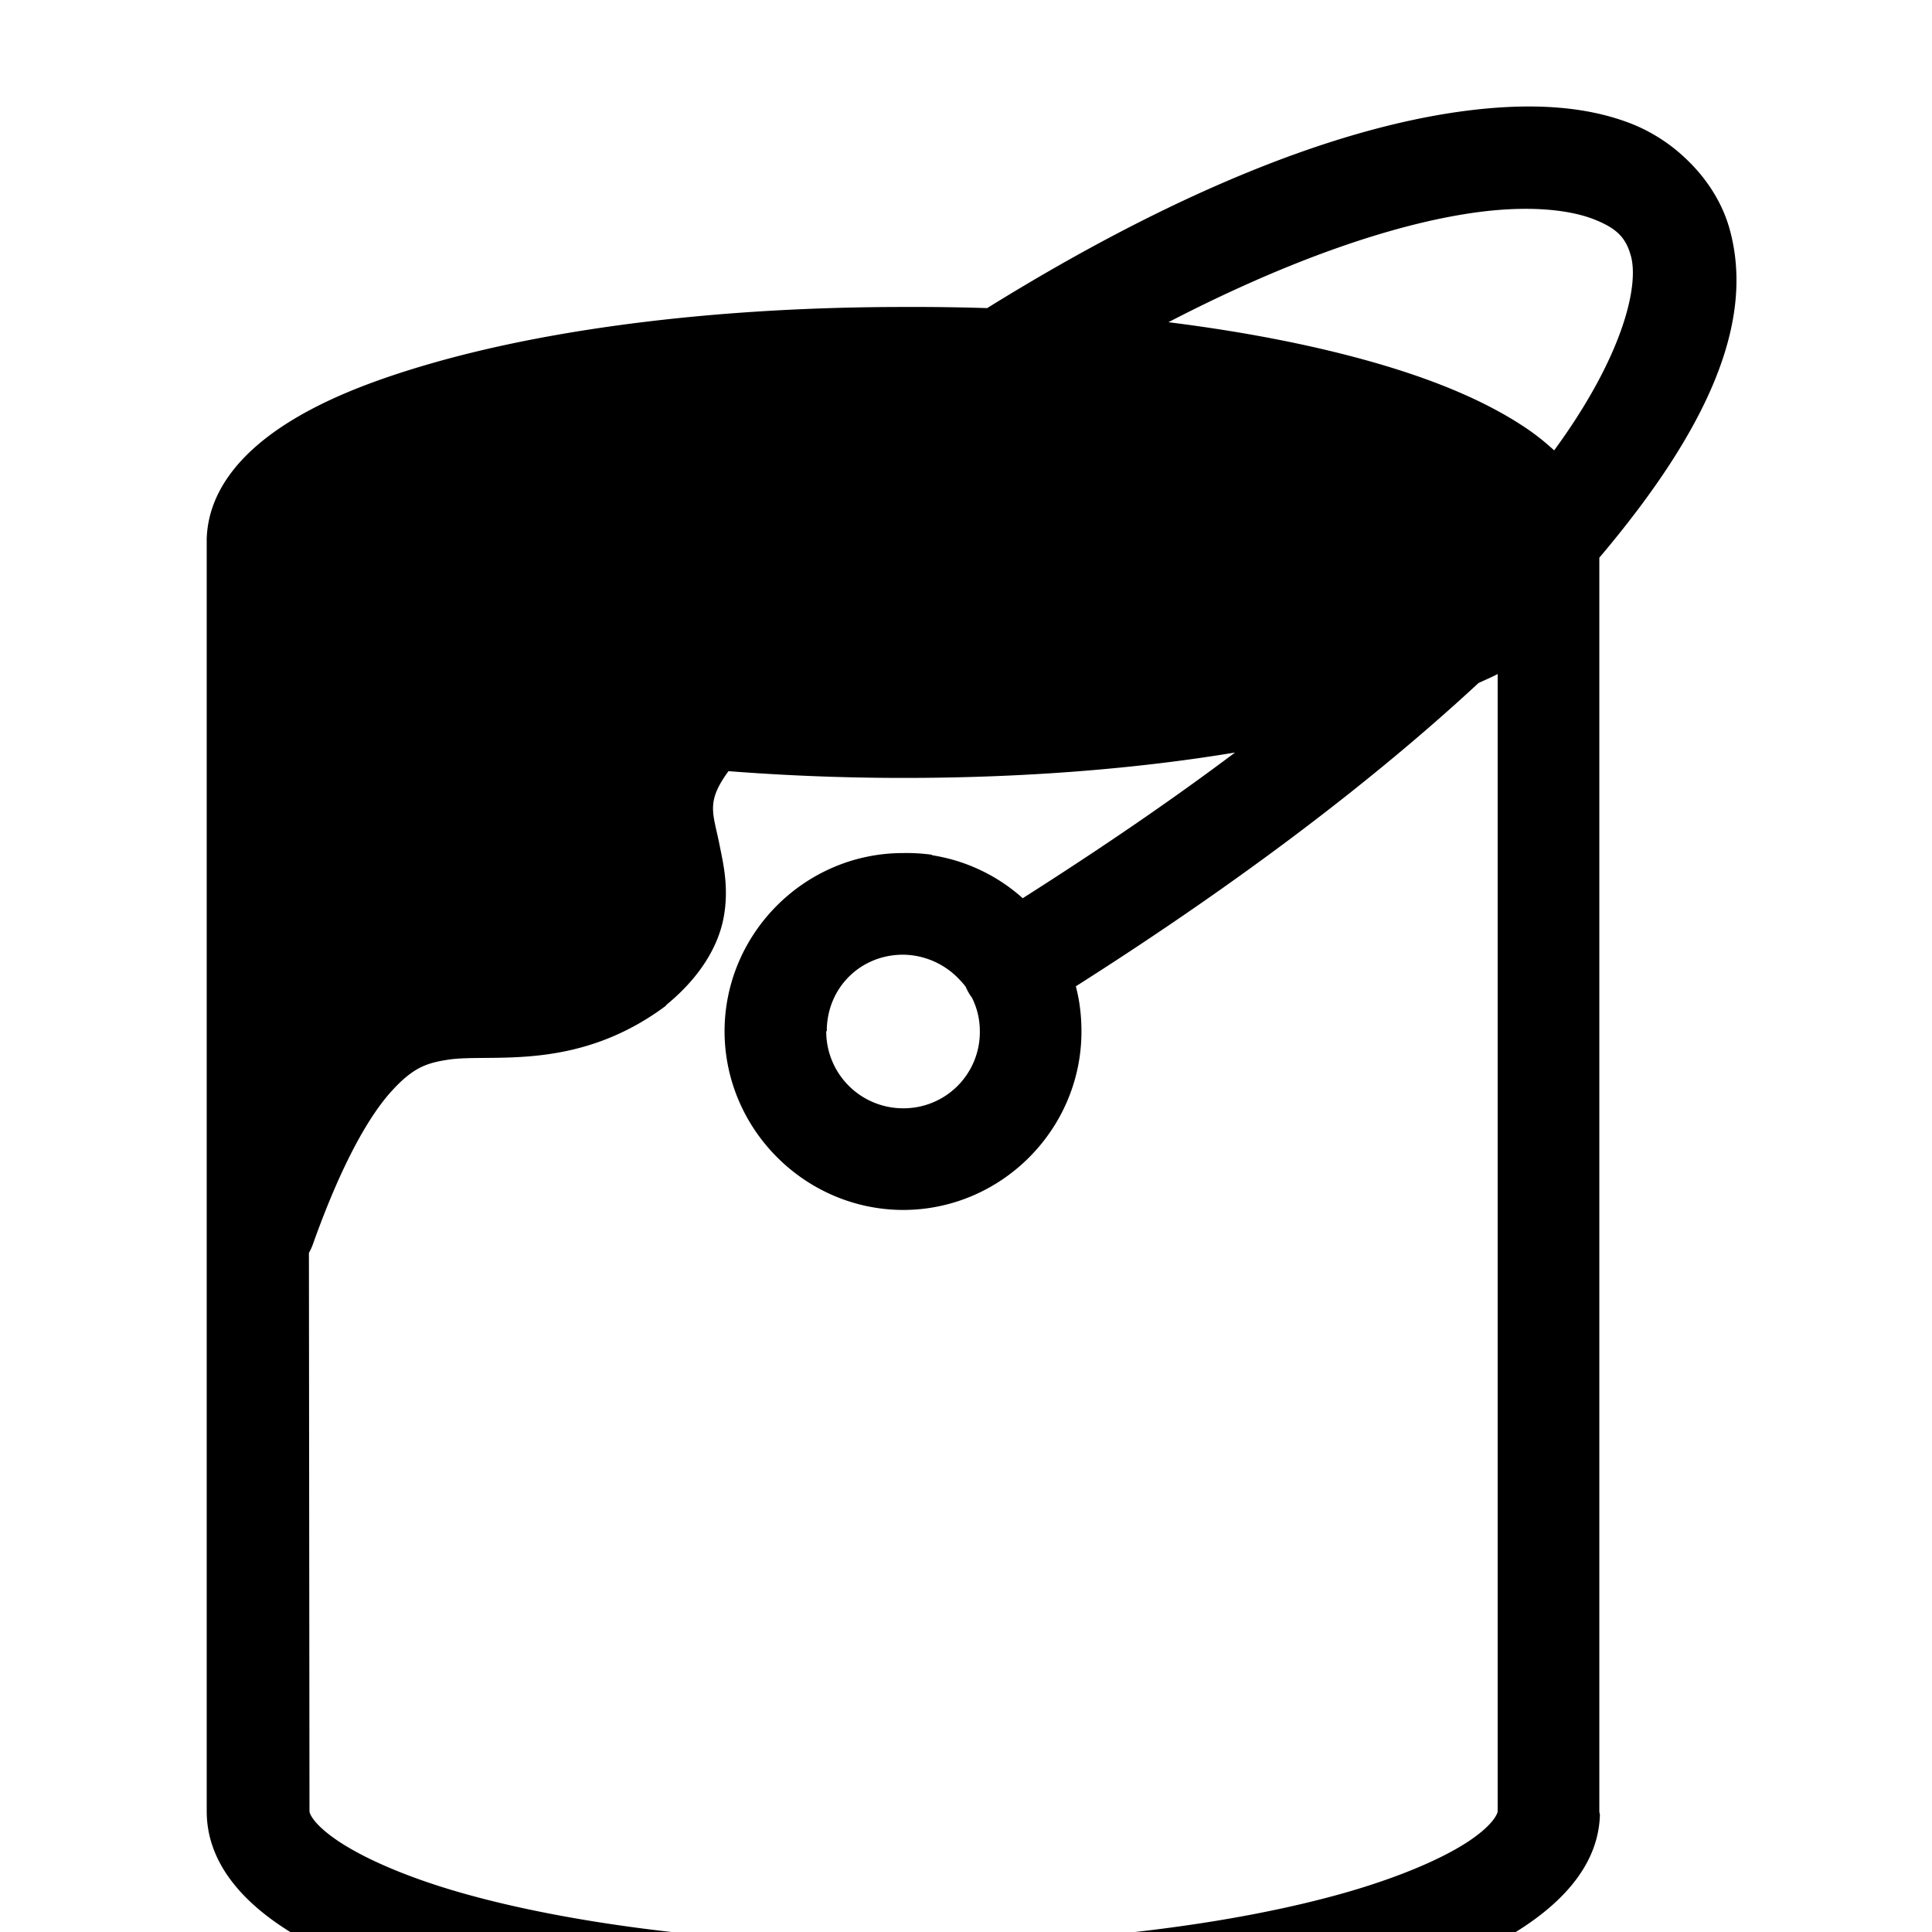 <svg xmlns="http://www.w3.org/2000/svg" width="32" height="32" viewBox="0 0 8.467 8.467"><path fill-rule="evenodd" d="M78.098 966.587a6.653 6.653 0 0 0-2.253-1.503c-1.839-.727-4.051-.838-6.563-.508-4.945.65-11.24 3.1-18.672 7.712a91.221 91.221 0 0 0-3.27-.044c-7.127 0-13.579.808-18.408 2.187-2.414.69-4.43 1.49-5.988 2.542-1.52 1.026-2.808 2.458-2.873 4.33-.002.037 0 .097 0 .134v49.674c.001 1.94 1.316 3.411 2.873 4.463 1.558 1.053 3.553 1.874 5.966 2.564 4.827 1.378 11.28 2.187 18.407 2.187 7.127 0 13.58-.81 18.407-2.187 2.414-.69 4.408-1.513 5.966-2.564 1.52-1.025 2.834-2.436 2.895-4.309.003-.047-.021-.107-.022-.154v-49.056c4.178-4.94 6.111-9.16 5.104-12.838-.273-1-.843-1.905-1.568-2.63zm-2.74 2.828c.22.23.348.495.442.84.322 1.176-.324 3.938-3.005 7.601a9.148 9.148 0 0 0-1.083-.862c-1.558-1.052-3.575-1.896-5.988-2.585-2.332-.666-5.04-1.196-8.022-1.569 4.91-2.546 9.064-3.906 12.132-4.309 2.061-.27 3.602-.08 4.53.287.463.184.773.368.994.597zm-4.773 17.192v44.503c0 .045-.107.476-1.105 1.149s-2.705 1.418-4.861 2.033c-4.312 1.23-10.463 2.033-17.28 2.033-6.818 0-13.015-.802-17.325-2.033-2.154-.616-3.82-1.36-4.817-2.033-.996-.674-1.107-1.094-1.105-1.149l-.022-21.854a2.1 2.1 0 0 0 .177-.398c1.135-3.171 2.201-4.985 3.05-5.922.848-.936 1.38-1.108 2.21-1.237 1.655-.26 4.985.505 8.484-2.077.032-.018.064-.064.089-.089 1.205-.992 1.976-2.166 2.21-3.358.233-1.193-.013-2.18-.155-2.895-.248-1.244-.542-1.653.353-2.873 2.185.17 4.482.265 6.85.265 4.718 0 9.122-.354 12.971-.994-2.451 1.843-5.213 3.732-8.308 5.701a6.908 6.908 0 0 0-3.536-1.68l-.021-.021a7.264 7.264 0 0 0-1.127-.066c-3.839 0-6.983 3.144-6.983 6.982.01 3.831 3.152 6.973 6.983 6.983 3.838 0 6.982-3.145 6.982-6.983 0-.614-.07-1.199-.22-1.768 6.597-4.19 11.798-8.197 15.755-11.866.254-.121.513-.225.75-.353zm-21.191 11.821c.132.132.267.268.376.42.066.148.143.292.243.42.203.411.31.839.31 1.326a2.983 2.983 0 0 1-3.006 3.005 3.008 3.008 0 0 1-3.005-3.005l.022-.022c.002-1.675 1.307-2.983 2.983-2.983a3.062 3.062 0 0 1 2.077.84z" overflow="visible" style="color:#000;text-indent:0;text-transform:none;direction:ltr;baseline-shift:baseline;enable-background:accumulate" transform="matrix(.112 0 0 .112 -1.342 -107.546)"/></svg>